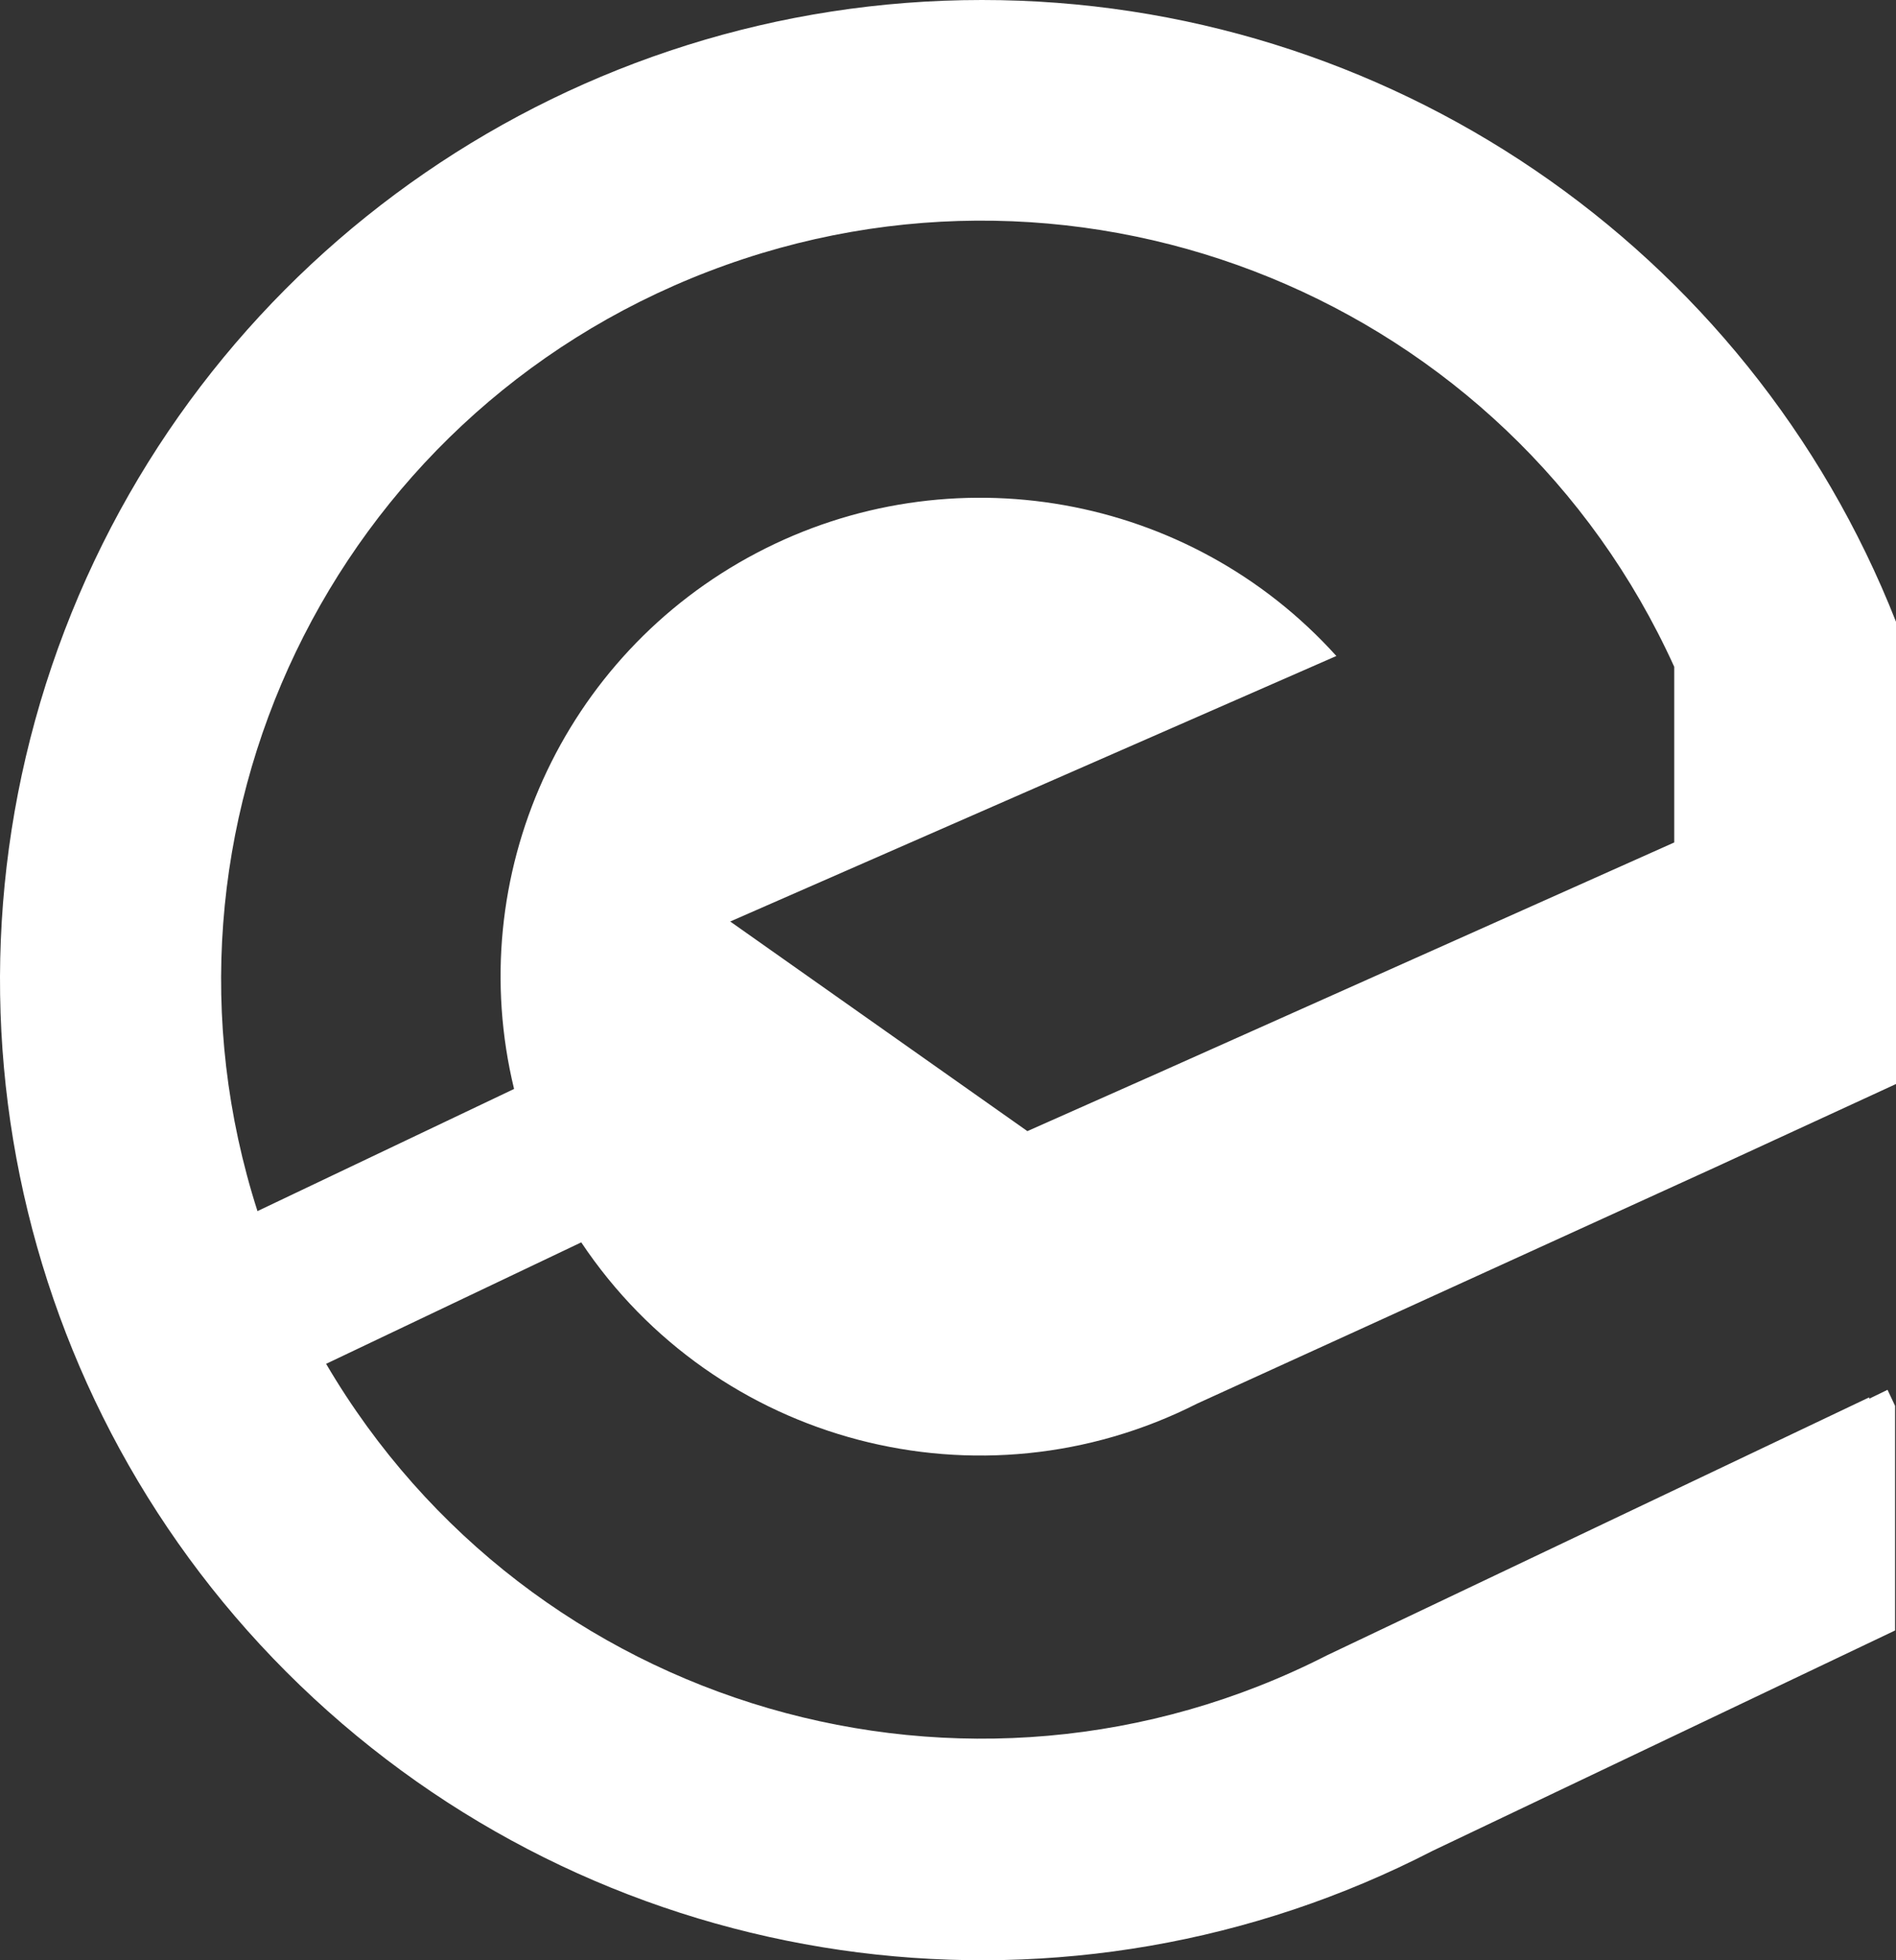 <?xml version="1.0" encoding="UTF-8"?>
<svg width="30px" height="31px" viewBox="0 0 30 31" version="1.1" xmlns="http://www.w3.org/2000/svg" xmlns:xlink="http://www.w3.org/1999/xlink">
    <rect x="0" y="0" width="30" height="31" fill="#333333" stroke="none"/>
    <!-- Generator: sketchtool 48.2 (47327) - http://www.bohemiancoding.com/sketch -->
    <title>35B2E982-597B-4904-B8BB-521744F73077</title>
    <desc>Created with sketchtool.</desc>
    <defs></defs>
    <g id="iPad-Copy-2" stroke="none" stroke-width="1" fill="none" fill-rule="evenodd" transform="translate(-28, -25)">
        <g id="Logo-Copy" transform="translate(28, 25)" fill="#FFFFFF" fill-rule="nonzero">
            <path d="M15.535,8.3354591e-07 C9.093,0 3.319,3.968 1.022,9.972 C-1.275,15.977 0.38,22.774 5.184,27.057 C9.987,31.34 16.942,32.221 22.665,29.271 L29.985,25.785 L29.985,22.232 L29.866,21.979 L29.576,22.12 C29.576,22.12 29.576,22.12 29.576,22.098 L20.996,26.178 C15.327,29.073 8.379,27.05 5.16,21.568 L9.197,19.647 C11.328,22.837 15.514,23.934 18.94,22.198 L27.149,18.456 L30,17.143 L30,9.833 C27.664,3.899 21.925,-0.002 15.535,8.33545906e-07 Z M18.36,16.954 L16.256,17.888 L11.554,14.573 L21.145,10.374 C18.82,7.8 15.041,7.13 11.969,8.746 C8.897,10.362 7.317,13.853 8.134,17.221 L4.074,19.153 C2.13,13.096 5.26,6.577 11.21,4.293 C17.159,2.008 23.862,4.75 26.491,10.545 L26.491,13.323 L18.36,16.954 Z" id="Shape"></path>
        </g>
    </g>
</svg>